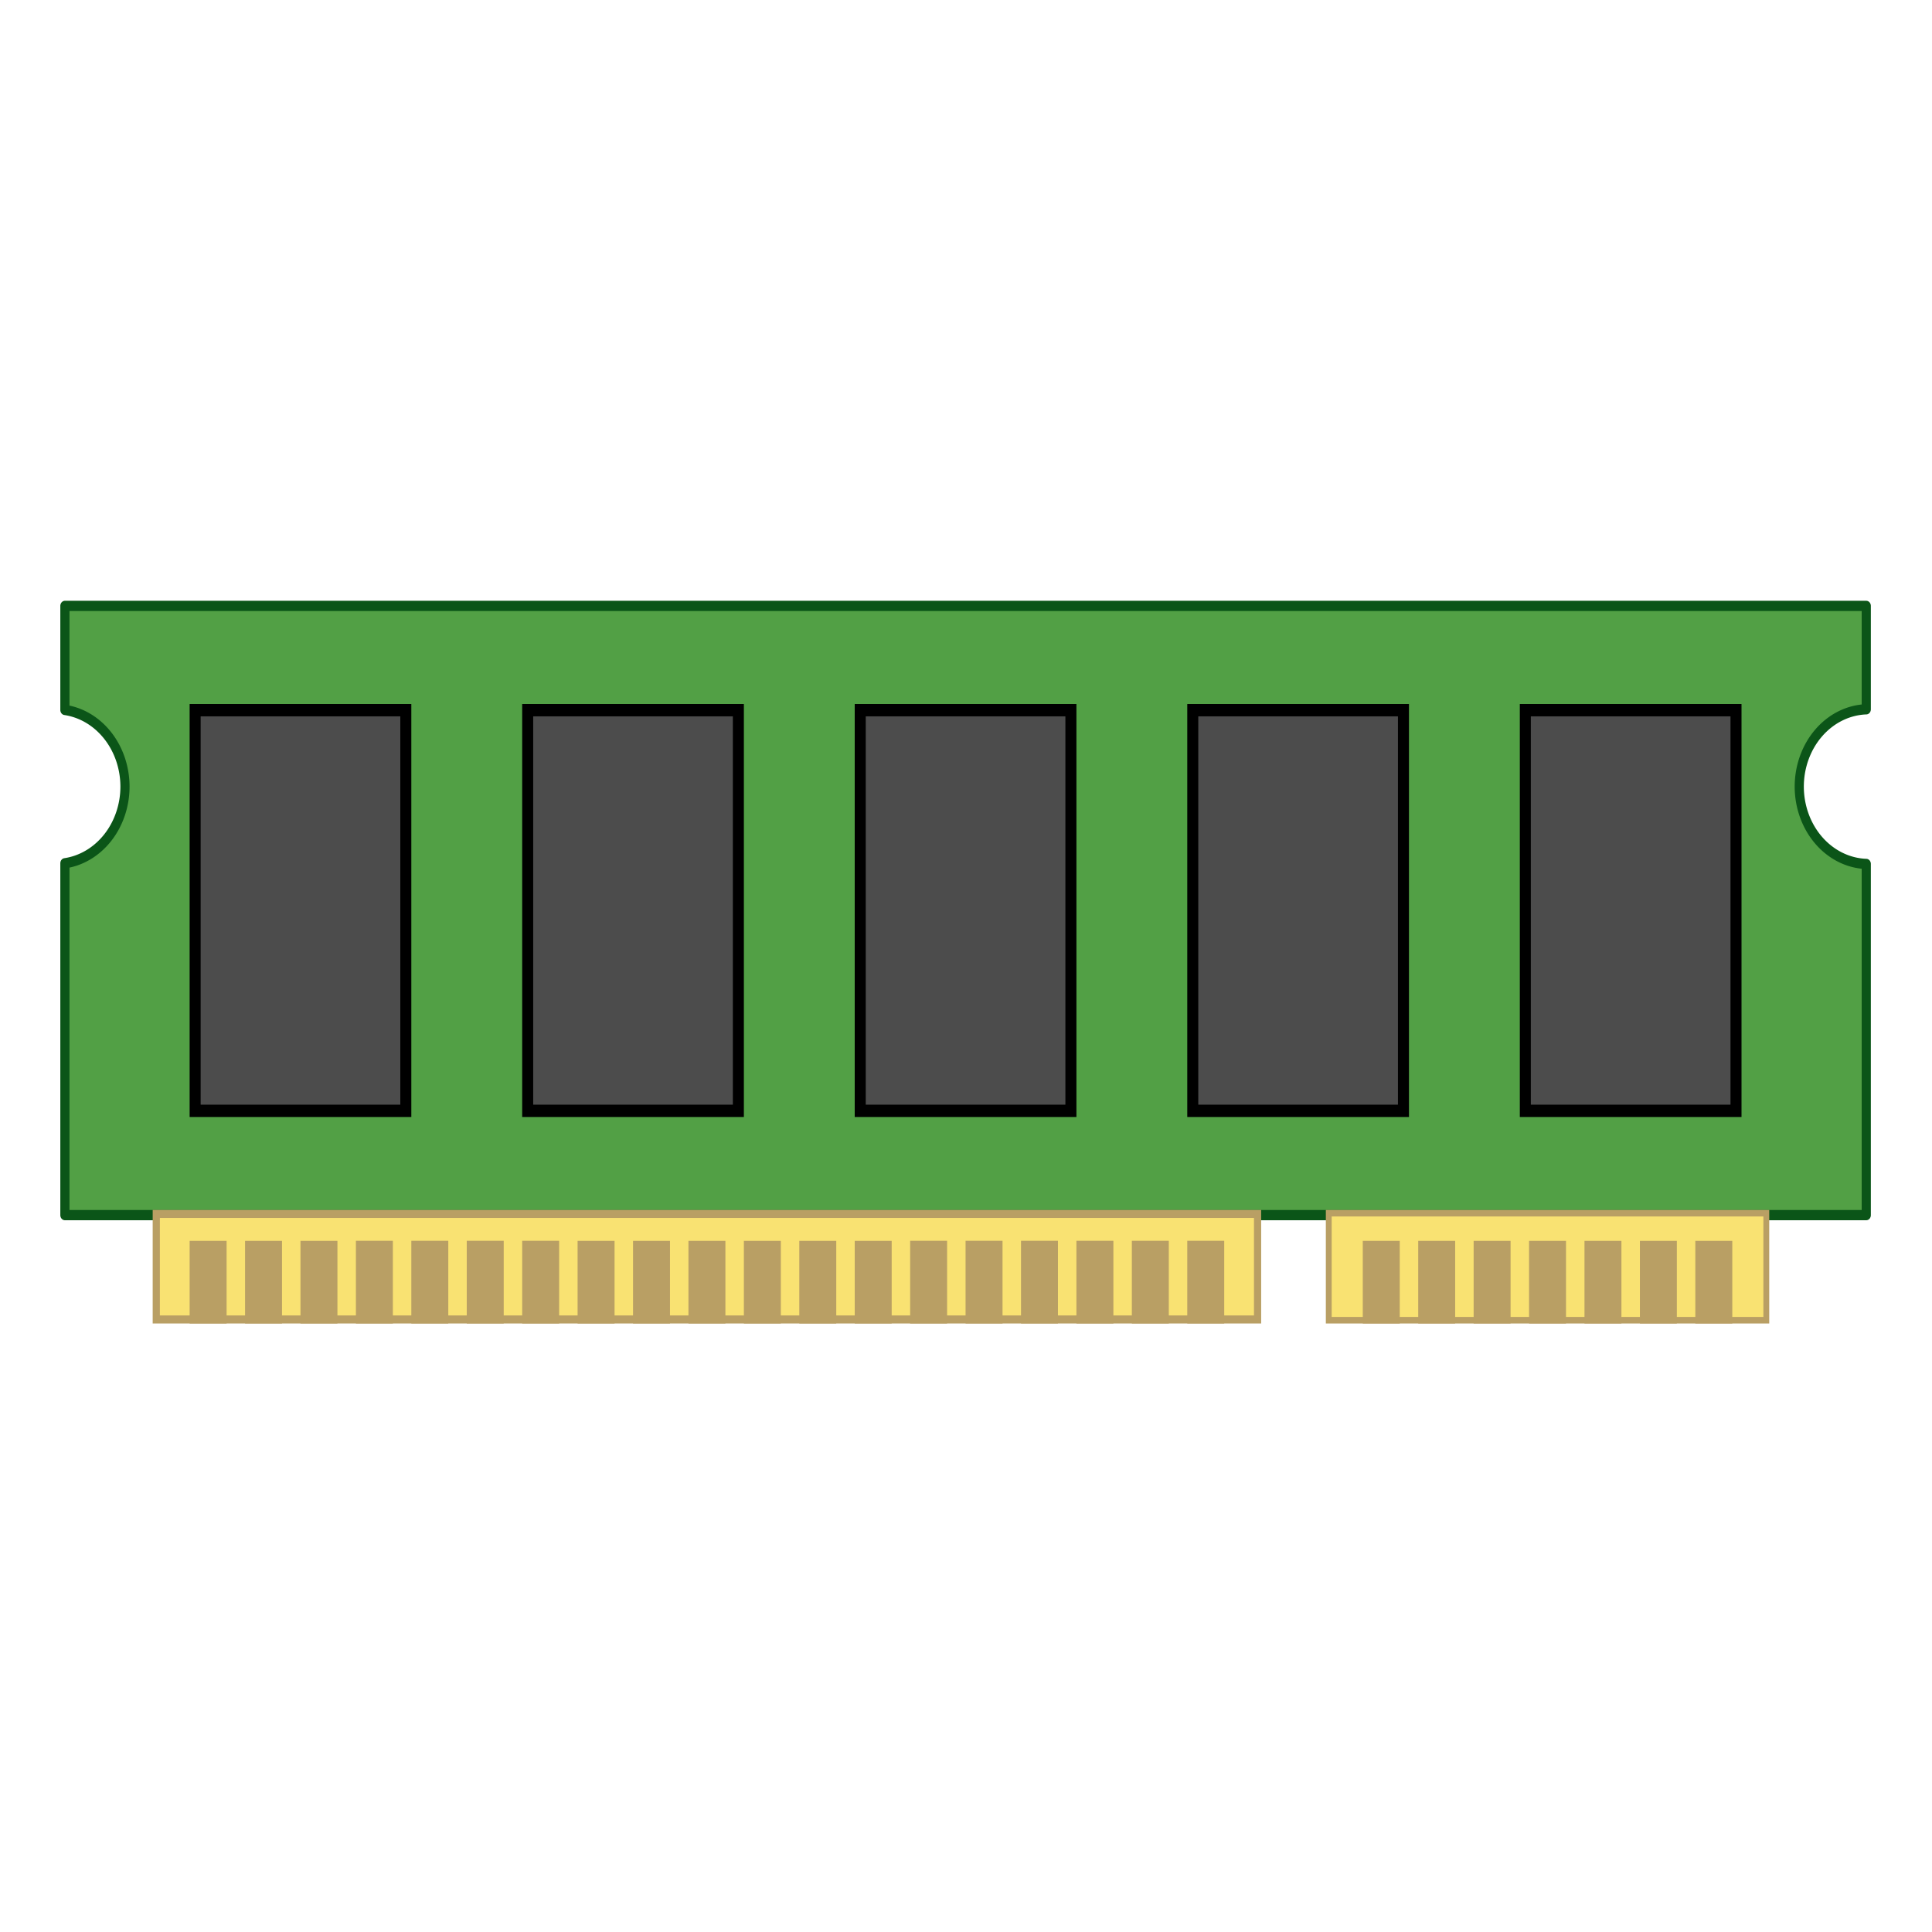<?xml version="1.0" encoding="UTF-8" standalone="no"?>
<svg
   xmlns:dc="http://purl.org/dc/elements/1.1/"
   xmlns:cc="http://creativecommons.org/ns#"
   xmlns:rdf="http://www.w3.org/1999/02/22-rdf-syntax-ns#"
   xmlns:svg="http://www.w3.org/2000/svg"
   xmlns="http://www.w3.org/2000/svg"
   id="SVGRoot"
   version="1.1"
   viewBox="0 0 32 32"
   height="32px"
   width="32px">
  <defs
     id="defs3916" />
  <g
     id="layer1">
    <g
       id="g195"
       transform="matrix(0.153,0,0,0.171,-2.061,-9.885)">
      <path
         style="opacity:1;vector-effect:none;fill:#52a045;fill-opacity:1;fill-rule:evenodd;stroke:#0b5518;stroke-width:0.991;stroke-linecap:butt;stroke-linejoin:round;stroke-miterlimit:4;stroke-dasharray:none;stroke-dashoffset:0;stroke-opacity:1"
         d="m 20.496,116.495 v 10.078 a 7.5,7.5 0 0 1 6.504,7.426 7.5,7.5 0 0 1 -6.504,7.424 v 34.081 H 215.505 v -34.016 a 7.5,7.5 0 0 1 -7.254,-7.488 7.5,7.5 0 0 1 7.254,-7.49 v -10.014 z"
         id="rect297" />
      <g
         id="g217">
        <rect
           y="126.596"
           x="34.596"
           height="38.807"
           width="22.807"
           id="rect1630"
           style="opacity:1;fill:#4c4c4c;fill-opacity:1;stroke:#000000;stroke-width:1.193;stroke-miterlimit:4;stroke-dasharray:none;stroke-opacity:1" />
        <rect
           y="126.596"
           x="70.596"
           height="38.807"
           width="22.807"
           id="rect1630-0"
           style="opacity:1;fill:#4c4c4c;fill-opacity:1;stroke:#000000;stroke-width:1.193;stroke-miterlimit:4;stroke-dasharray:none;stroke-opacity:1" />
        <rect
           y="126.596"
           x="142.596"
           height="38.807"
           width="22.807"
           id="rect1630-2"
           style="opacity:1;fill:#4c4c4c;fill-opacity:1;stroke:#000000;stroke-width:1.193;stroke-miterlimit:4;stroke-dasharray:none;stroke-opacity:1" />
        <rect
           y="126.596"
           x="178.596"
           height="38.807"
           width="22.807"
           id="rect1630-1"
           style="opacity:1;fill:#4c4c4c;fill-opacity:1;stroke:#000000;stroke-width:1.193;stroke-miterlimit:4;stroke-dasharray:none;stroke-opacity:1" />
        <rect
           y="126.596"
           x="106.596"
           height="38.807"
           width="22.807"
           id="rect1630-5"
           style="opacity:1;fill:#4c4c4c;fill-opacity:1;stroke:#000000;stroke-width:1.193;stroke-miterlimit:4;stroke-dasharray:none;stroke-opacity:1" />
      </g>
      <g
         id="g153">
        <g
           transform="translate(3)"
           id="g172">
          <rect
             style="opacity:1;fill:#f9e272;fill-opacity:1;stroke:#b99f64;stroke-width:0.633;stroke-miterlimit:4;stroke-dasharray:none;stroke-opacity:1"
             id="rect1419"
             width="47.367"
             height="10.367"
             x="154.317"
             y="175.317" />
          <g
             id="g141"
             transform="translate(24,-16)">
            <rect
               y="194"
               x="134"
               height="8"
               width="4"
               id="rect1421-5-9-92"
               style="opacity:1;fill:#b99f64;fill-opacity:1;stroke:#000000;stroke-width:0;stroke-miterlimit:4;stroke-dasharray:none;stroke-opacity:1" />
            <rect
               y="194"
               x="140"
               height="8"
               width="4"
               id="rect1421-5-9-28"
               style="opacity:1;fill:#b99f64;fill-opacity:1;stroke:#000000;stroke-width:0;stroke-miterlimit:4;stroke-dasharray:none;stroke-opacity:1" />
            <rect
               y="194"
               x="146"
               height="8"
               width="4"
               id="rect1421-5-9-97"
               style="opacity:1;fill:#b99f64;fill-opacity:1;stroke:#000000;stroke-width:0;stroke-miterlimit:4;stroke-dasharray:none;stroke-opacity:1" />
            <rect
               y="194"
               x="152"
               height="8"
               width="4"
               id="rect1421-5-9-36"
               style="opacity:1;fill:#b99f64;fill-opacity:1;stroke:#000000;stroke-width:0;stroke-miterlimit:4;stroke-dasharray:none;stroke-opacity:1" />
            <rect
               y="194"
               x="158"
               height="8"
               width="4"
               id="rect1421-5-9-12"
               style="opacity:1;fill:#b99f64;fill-opacity:1;stroke:#000000;stroke-width:0;stroke-miterlimit:4;stroke-dasharray:none;stroke-opacity:1" />
            <rect
               y="194"
               x="164"
               height="8"
               width="4"
               id="rect1421-5-9-93"
               style="opacity:1;fill:#b99f64;fill-opacity:1;stroke:#000000;stroke-width:0;stroke-miterlimit:4;stroke-dasharray:none;stroke-opacity:1" />
            <rect
               y="194"
               x="170"
               height="8"
               width="4"
               id="rect1421-5-9-19"
               style="opacity:1;fill:#b99f64;fill-opacity:1;stroke:#000000;stroke-width:0;stroke-miterlimit:4;stroke-dasharray:none;stroke-opacity:1" />
          </g>
        </g>
        <g
           id="g295">
          <rect
             style="opacity:1;fill:#f9e272;fill-opacity:1;stroke:#b99f64;stroke-width:0.778;stroke-miterlimit:4;stroke-dasharray:none;stroke-opacity:1"
             id="rect1417"
             width="119.222"
             height="10.222"
             x="30.389"
             y="175.389" />
          <g
             id="g272">
            <rect
               y="178"
               x="34"
               height="8"
               width="4"
               id="rect1421"
               style="opacity:1;fill:#b99f64;fill-opacity:1;stroke:#000000;stroke-width:0;stroke-miterlimit:4;stroke-dasharray:none;stroke-opacity:1" />
            <rect
               y="178"
               x="40"
               height="8"
               width="4"
               id="rect1421-3"
               style="opacity:1;fill:#b99f64;fill-opacity:1;stroke:#000000;stroke-width:0;stroke-miterlimit:4;stroke-dasharray:none;stroke-opacity:1" />
            <rect
               y="178"
               x="46"
               height="8"
               width="4"
               id="rect1421-5"
               style="opacity:1;fill:#b99f64;fill-opacity:1;stroke:#000000;stroke-width:0;stroke-miterlimit:4;stroke-dasharray:none;stroke-opacity:1" />
            <rect
               y="177.992"
               x="52"
               height="8.008"
               width="4"
               id="rect1421-5-2"
               style="opacity:1;fill:#b99f64;fill-opacity:1;stroke:#000000;stroke-width:0;stroke-miterlimit:4;stroke-dasharray:none;stroke-opacity:1" />
            <rect
               y="177.992"
               x="58"
               height="8.008"
               width="4"
               id="rect1421-5-9"
               style="opacity:1;fill:#b99f64;fill-opacity:1;stroke:#000000;stroke-width:0;stroke-miterlimit:4;stroke-dasharray:none;stroke-opacity:1" />
            <rect
               y="177.992"
               x="64"
               height="8.008"
               width="4"
               id="rect1421-5-9-1"
               style="opacity:1;fill:#b99f64;fill-opacity:1;stroke:#000000;stroke-width:0;stroke-miterlimit:4;stroke-dasharray:none;stroke-opacity:1" />
            <rect
               y="177.992"
               x="70"
               height="8.008"
               width="4"
               id="rect1421-5-9-2"
               style="opacity:1;fill:#b99f64;fill-opacity:1;stroke:#000000;stroke-width:0;stroke-miterlimit:4;stroke-dasharray:none;stroke-opacity:1" />
            <rect
               y="178"
               x="76"
               height="8"
               width="4"
               id="rect1421-5-9-7"
               style="opacity:1;fill:#b99f64;fill-opacity:1;stroke:#000000;stroke-width:0;stroke-miterlimit:4;stroke-dasharray:none;stroke-opacity:1" />
            <rect
               y="178"
               x="82"
               height="8"
               width="4"
               id="rect1421-5-9-0"
               style="opacity:1;fill:#b99f64;fill-opacity:1;stroke:#000000;stroke-width:0;stroke-miterlimit:4;stroke-dasharray:none;stroke-opacity:1" />
            <rect
               y="178"
               x="88"
               height="8"
               width="4"
               id="rect1421-5-9-9"
               style="opacity:1;fill:#b99f64;fill-opacity:1;stroke:#000000;stroke-width:0;stroke-miterlimit:4;stroke-dasharray:none;stroke-opacity:1" />
            <rect
               y="178"
               x="94"
               height="8"
               width="4"
               id="rect1421-5-9-3"
               style="opacity:1;fill:#b99f64;fill-opacity:1;stroke:#000000;stroke-width:0;stroke-miterlimit:4;stroke-dasharray:none;stroke-opacity:1" />
            <rect
               y="178"
               x="100"
               height="8"
               width="4"
               id="rect1421-5-9-6"
               style="opacity:1;fill:#b99f64;fill-opacity:1;stroke:#000000;stroke-width:0;stroke-miterlimit:4;stroke-dasharray:none;stroke-opacity:1" />
            <rect
               y="178"
               x="106"
               height="8"
               width="4"
               id="rect1421-5-9-06"
               style="opacity:1;fill:#b99f64;fill-opacity:1;stroke:#000000;stroke-width:0;stroke-miterlimit:4;stroke-dasharray:none;stroke-opacity:1" />
            <rect
               y="177.992"
               x="112"
               height="8.008"
               width="4"
               id="rect1421-5-9-26"
               style="opacity:1;fill:#b99f64;fill-opacity:1;stroke:#000000;stroke-width:0;stroke-miterlimit:4;stroke-dasharray:none;stroke-opacity:1" />
            <rect
               y="177.992"
               x="118"
               height="8.008"
               width="4"
               id="rect1421-5-9-26-3"
               style="opacity:1;fill:#b99f64;fill-opacity:1;stroke:#000000;stroke-width:0;stroke-miterlimit:4;stroke-dasharray:none;stroke-opacity:1" />
            <rect
               y="177.992"
               x="124"
               height="8.008"
               width="4"
               id="rect1421-5-9-26-6"
               style="opacity:1;fill:#b99f64;fill-opacity:1;stroke:#000000;stroke-width:0;stroke-miterlimit:4;stroke-dasharray:none;stroke-opacity:1" />
            <rect
               y="177.992"
               x="130"
               height="8.008"
               width="4"
               id="rect1421-5-9-26-7"
               style="opacity:1;fill:#b99f64;fill-opacity:1;stroke:#000000;stroke-width:0;stroke-miterlimit:4;stroke-dasharray:none;stroke-opacity:1" />
            <rect
               y="177.992"
               x="136"
               height="8.008"
               width="4"
               id="rect1421-5-9-26-5"
               style="opacity:1;fill:#b99f64;fill-opacity:1;stroke:#000000;stroke-width:0;stroke-miterlimit:4;stroke-dasharray:none;stroke-opacity:1" />
            <rect
               y="177.992"
               x="142"
               height="8.008"
               width="4"
               id="rect1421-5-9-26-35"
               style="opacity:1;fill:#b99f64;fill-opacity:1;stroke:#000000;stroke-width:0;stroke-miterlimit:4;stroke-dasharray:none;stroke-opacity:1" />
          </g>
        </g>
      </g>
    </g>
  </g>
</svg>
